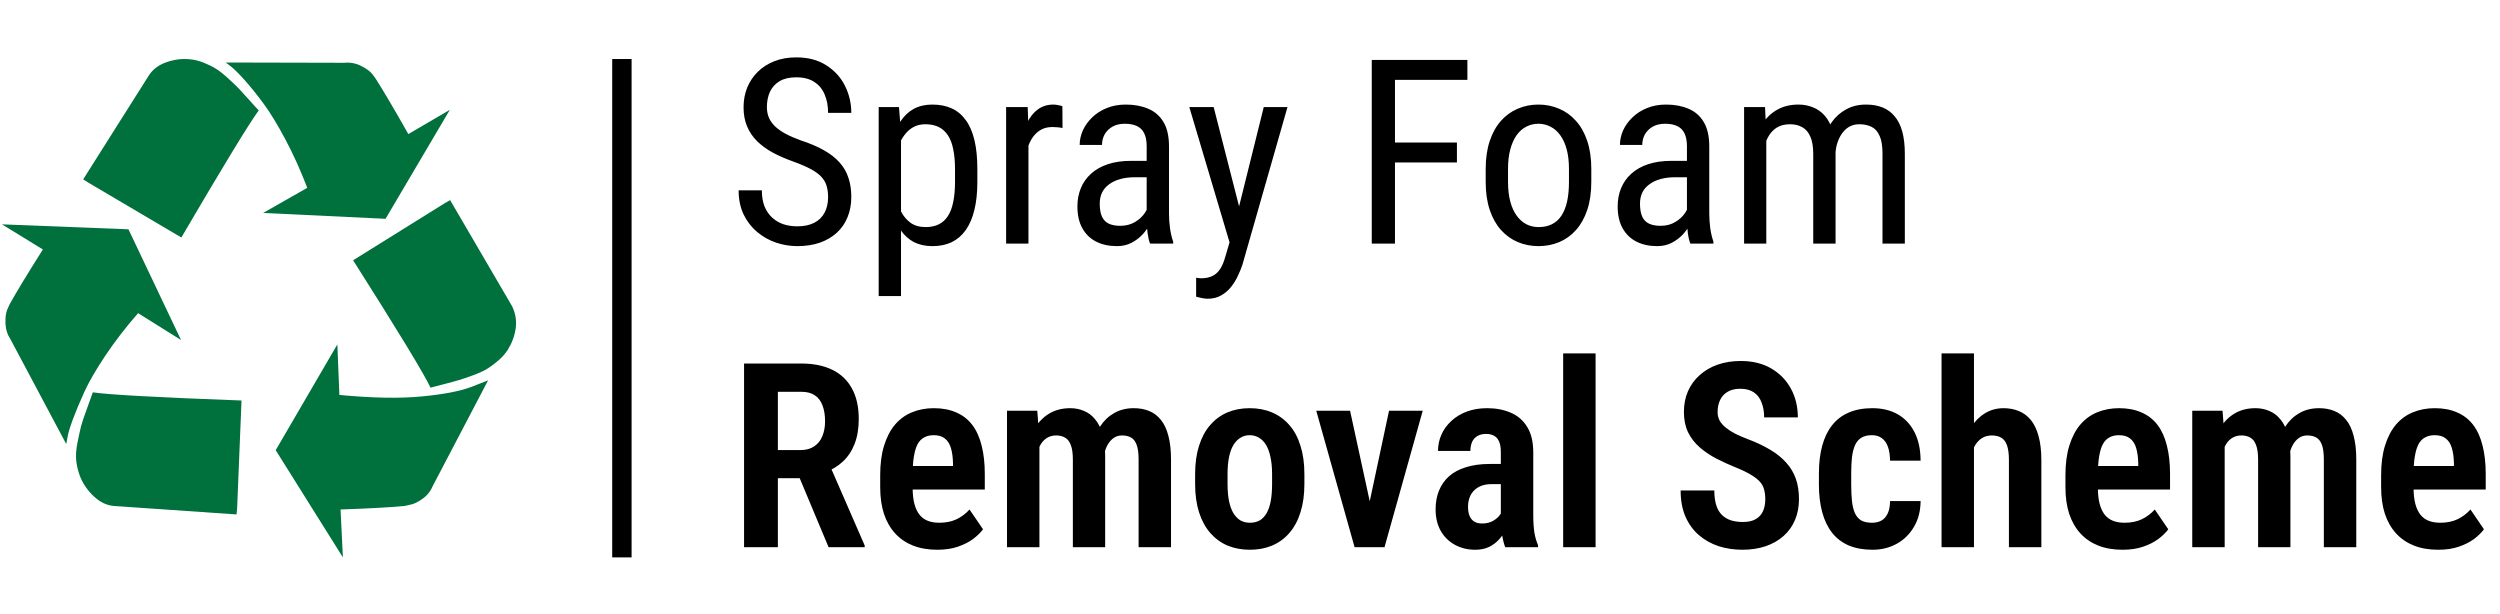 <svg xmlns="http://www.w3.org/2000/svg" width="387" height="95" viewBox="0 0 387 95" fill="none"><path d="M128.188 30.523C128.188 29.859 128.11 29.273 127.954 28.765C127.798 28.244 127.524 27.775 127.134 27.359C126.743 26.942 126.196 26.545 125.493 26.167C124.79 25.79 123.898 25.406 122.817 25.015C121.645 24.598 120.584 24.136 119.634 23.628C118.683 23.108 117.869 22.515 117.192 21.851C116.528 21.187 116.014 20.425 115.649 19.566C115.285 18.706 115.103 17.723 115.103 16.617C115.103 15.51 115.291 14.488 115.669 13.55C116.06 12.613 116.606 11.799 117.31 11.109C118.026 10.406 118.885 9.859 119.888 9.468C120.89 9.078 122.01 8.882 123.247 8.882C125.096 8.882 126.652 9.292 127.915 10.113C129.191 10.92 130.155 11.981 130.806 13.296C131.457 14.598 131.782 15.992 131.782 17.476H128.188C128.188 16.408 128.013 15.464 127.661 14.644C127.323 13.811 126.789 13.159 126.06 12.691C125.343 12.209 124.406 11.968 123.247 11.968C122.205 11.968 121.346 12.17 120.669 12.574C120.005 12.977 119.51 13.524 119.185 14.214C118.872 14.904 118.716 15.692 118.716 16.578C118.716 17.177 118.82 17.723 119.028 18.218C119.237 18.7 119.556 19.149 119.985 19.566C120.428 19.983 120.975 20.367 121.626 20.718C122.29 21.07 123.071 21.408 123.97 21.734C125.363 22.189 126.554 22.697 127.544 23.257C128.533 23.817 129.341 24.449 129.966 25.152C130.591 25.842 131.047 26.63 131.333 27.515C131.632 28.387 131.782 29.377 131.782 30.484C131.782 31.643 131.587 32.691 131.196 33.628C130.819 34.566 130.265 35.367 129.536 36.031C128.807 36.695 127.928 37.209 126.899 37.574C125.871 37.925 124.712 38.101 123.423 38.101C122.303 38.101 121.203 37.919 120.122 37.554C119.054 37.19 118.084 36.643 117.212 35.913C116.339 35.184 115.643 34.286 115.122 33.218C114.601 32.137 114.341 30.887 114.341 29.468H117.935C117.935 30.445 118.078 31.285 118.364 31.988C118.651 32.678 119.048 33.251 119.556 33.706C120.063 34.162 120.643 34.501 121.294 34.722C121.958 34.93 122.668 35.035 123.423 35.035C124.464 35.035 125.337 34.852 126.04 34.488C126.756 34.123 127.29 33.602 127.642 32.925C128.006 32.248 128.188 31.447 128.188 30.523ZM139.478 20.64V45.835H136.02V16.578H139.165L139.478 20.64ZM151.294 26.187V28.16C151.294 29.826 151.138 31.285 150.825 32.535C150.526 33.772 150.076 34.807 149.478 35.64C148.892 36.46 148.169 37.079 147.31 37.495C146.45 37.899 145.467 38.101 144.36 38.101C143.254 38.101 142.29 37.893 141.47 37.476C140.662 37.046 139.979 36.428 139.419 35.62C138.872 34.813 138.436 33.843 138.11 32.71C137.798 31.564 137.583 30.282 137.466 28.863V25.855C137.583 24.358 137.798 23.016 138.11 21.831C138.423 20.634 138.853 19.618 139.399 18.785C139.959 17.938 140.643 17.294 141.45 16.851C142.27 16.408 143.228 16.187 144.321 16.187C145.454 16.187 146.45 16.382 147.31 16.773C148.182 17.163 148.911 17.769 149.497 18.589C150.096 19.396 150.545 20.432 150.845 21.695C151.144 22.945 151.294 24.442 151.294 26.187ZM147.837 28.16V26.187C147.837 25.015 147.746 23.993 147.563 23.12C147.394 22.248 147.121 21.525 146.743 20.953C146.366 20.38 145.89 19.95 145.317 19.663C144.744 19.377 144.054 19.234 143.247 19.234C142.557 19.234 141.945 19.377 141.411 19.663C140.89 19.95 140.441 20.34 140.063 20.835C139.686 21.317 139.373 21.87 139.126 22.495C138.879 23.108 138.696 23.745 138.579 24.41V30.328C138.8 31.161 139.093 31.949 139.458 32.691C139.823 33.42 140.311 34.012 140.923 34.468C141.548 34.924 142.336 35.152 143.286 35.152C144.08 35.152 144.764 35.008 145.337 34.722C145.91 34.436 146.379 34.006 146.743 33.433C147.121 32.847 147.394 32.118 147.563 31.245C147.746 30.36 147.837 29.331 147.837 28.16ZM159.204 19.898V37.71H155.747V16.578H159.087L159.204 19.898ZM164.458 16.46L164.478 19.82C164.191 19.755 163.931 19.715 163.696 19.703C163.475 19.677 163.214 19.663 162.915 19.663C162.264 19.663 161.691 19.794 161.196 20.054C160.714 20.314 160.298 20.679 159.946 21.148C159.595 21.617 159.315 22.177 159.106 22.828C158.898 23.465 158.755 24.169 158.677 24.937L157.778 25.523C157.778 24.247 157.876 23.049 158.071 21.929C158.28 20.809 158.599 19.82 159.028 18.96C159.458 18.088 160.005 17.411 160.669 16.929C161.346 16.434 162.153 16.187 163.091 16.187C163.299 16.187 163.553 16.219 163.853 16.285C164.165 16.337 164.367 16.395 164.458 16.46ZM177.505 34.097V22.632C177.505 21.799 177.375 21.128 177.114 20.62C176.867 20.113 176.489 19.742 175.981 19.507C175.487 19.273 174.862 19.156 174.106 19.156C173.377 19.156 172.746 19.305 172.212 19.605C171.691 19.904 171.287 20.302 171.001 20.796C170.728 21.291 170.591 21.838 170.591 22.437H167.134C167.134 21.682 167.297 20.933 167.622 20.191C167.961 19.449 168.442 18.778 169.067 18.179C169.692 17.567 170.441 17.085 171.313 16.734C172.199 16.369 173.188 16.187 174.282 16.187C175.584 16.187 176.737 16.402 177.739 16.831C178.742 17.248 179.53 17.932 180.103 18.882C180.675 19.833 180.962 21.096 180.962 22.671V33.101C180.962 33.804 181.014 34.553 181.118 35.347C181.235 36.141 181.398 36.825 181.606 37.398V37.71H178.032C177.863 37.294 177.733 36.74 177.642 36.05C177.55 35.347 177.505 34.696 177.505 34.097ZM178.052 24.898L178.091 27.437H175.688C174.868 27.437 174.119 27.528 173.442 27.71C172.778 27.893 172.205 28.16 171.724 28.511C171.242 28.85 170.871 29.273 170.61 29.781C170.363 30.288 170.239 30.868 170.239 31.519C170.239 32.365 170.356 33.042 170.591 33.55C170.825 34.045 171.177 34.403 171.645 34.624C172.114 34.846 172.707 34.956 173.423 34.956C174.295 34.956 175.063 34.755 175.728 34.351C176.392 33.947 176.906 33.459 177.27 32.886C177.648 32.313 177.824 31.779 177.798 31.285L178.56 32.906C178.507 33.413 178.338 33.967 178.052 34.566C177.778 35.152 177.394 35.718 176.899 36.265C176.405 36.799 175.819 37.242 175.142 37.593C174.478 37.932 173.729 38.101 172.895 38.101C171.672 38.101 170.597 37.867 169.673 37.398C168.761 36.929 168.052 36.239 167.544 35.328C167.036 34.416 166.782 33.29 166.782 31.949C166.782 30.933 166.958 29.995 167.31 29.136C167.661 28.277 168.182 27.535 168.872 26.91C169.562 26.271 170.428 25.777 171.47 25.425C172.524 25.074 173.742 24.898 175.122 24.898H178.052ZM190.923 35.523L195.63 16.578H199.302L192.329 40.972C192.16 41.493 191.932 42.053 191.645 42.652C191.372 43.264 191.02 43.843 190.591 44.39C190.161 44.937 189.647 45.38 189.048 45.718C188.449 46.07 187.746 46.245 186.938 46.245C186.691 46.245 186.372 46.206 185.981 46.128C185.604 46.05 185.33 45.985 185.161 45.933V43.003C185.239 43.016 185.363 43.029 185.532 43.042C185.701 43.068 185.825 43.081 185.903 43.081C186.58 43.081 187.153 42.971 187.622 42.749C188.104 42.541 188.514 42.183 188.853 41.675C189.191 41.18 189.478 40.497 189.712 39.624L190.923 35.523ZM187.876 16.578L192.075 32.984L192.974 36.792L190.513 38.12L184.106 16.578H187.876ZM215.942 9.273V37.71H212.349V9.273H215.942ZM225.532 22.066V25.152H215.259V22.066H225.532ZM227.153 9.273V12.359H215.259V9.273H227.153ZM229.985 28.16V26.148C229.985 24.507 230.194 23.068 230.61 21.831C231.027 20.581 231.606 19.54 232.349 18.706C233.091 17.873 233.957 17.248 234.946 16.831C235.936 16.402 236.997 16.187 238.13 16.187C239.289 16.187 240.363 16.402 241.353 16.831C242.342 17.248 243.208 17.873 243.95 18.706C244.705 19.54 245.291 20.581 245.708 21.831C246.125 23.068 246.333 24.507 246.333 26.148V28.16C246.333 29.8 246.125 31.245 245.708 32.495C245.291 33.733 244.712 34.768 243.97 35.601C243.228 36.434 242.362 37.059 241.372 37.476C240.382 37.893 239.315 38.101 238.169 38.101C237.023 38.101 235.955 37.893 234.966 37.476C233.976 37.059 233.104 36.434 232.349 35.601C231.606 34.768 231.027 33.733 230.61 32.495C230.194 31.245 229.985 29.8 229.985 28.16ZM233.442 26.148V28.16C233.442 29.318 233.56 30.334 233.794 31.206C234.028 32.079 234.36 32.808 234.79 33.394C235.22 33.98 235.721 34.423 236.294 34.722C236.867 35.008 237.492 35.152 238.169 35.152C238.95 35.152 239.634 35.008 240.22 34.722C240.819 34.423 241.313 33.98 241.704 33.394C242.095 32.808 242.388 32.079 242.583 31.206C242.778 30.334 242.876 29.318 242.876 28.16V26.148C242.876 24.989 242.759 23.98 242.524 23.12C242.29 22.248 241.958 21.519 241.528 20.933C241.099 20.334 240.591 19.891 240.005 19.605C239.432 19.305 238.807 19.156 238.13 19.156C237.466 19.156 236.847 19.305 236.274 19.605C235.701 19.891 235.2 20.334 234.77 20.933C234.354 21.519 234.028 22.248 233.794 23.12C233.56 23.98 233.442 24.989 233.442 26.148ZM261.138 34.097V22.632C261.138 21.799 261.007 21.128 260.747 20.62C260.5 20.113 260.122 19.742 259.614 19.507C259.119 19.273 258.494 19.156 257.739 19.156C257.01 19.156 256.379 19.305 255.845 19.605C255.324 19.904 254.92 20.302 254.634 20.796C254.36 21.291 254.224 21.838 254.224 22.437H250.767C250.767 21.682 250.929 20.933 251.255 20.191C251.593 19.449 252.075 18.778 252.7 18.179C253.325 17.567 254.074 17.085 254.946 16.734C255.832 16.369 256.821 16.187 257.915 16.187C259.217 16.187 260.369 16.402 261.372 16.831C262.375 17.248 263.162 17.932 263.735 18.882C264.308 19.833 264.595 21.096 264.595 22.671V33.101C264.595 33.804 264.647 34.553 264.751 35.347C264.868 36.141 265.031 36.825 265.239 37.398V37.71H261.665C261.496 37.294 261.366 36.74 261.274 36.05C261.183 35.347 261.138 34.696 261.138 34.097ZM261.685 24.898L261.724 27.437H259.321C258.501 27.437 257.752 27.528 257.075 27.71C256.411 27.893 255.838 28.16 255.356 28.511C254.875 28.85 254.504 29.273 254.243 29.781C253.996 30.288 253.872 30.868 253.872 31.519C253.872 32.365 253.989 33.042 254.224 33.55C254.458 34.045 254.81 34.403 255.278 34.624C255.747 34.846 256.339 34.956 257.056 34.956C257.928 34.956 258.696 34.755 259.36 34.351C260.024 33.947 260.539 33.459 260.903 32.886C261.281 32.313 261.457 31.779 261.431 31.285L262.192 32.906C262.14 33.413 261.971 33.967 261.685 34.566C261.411 35.152 261.027 35.718 260.532 36.265C260.037 36.799 259.451 37.242 258.774 37.593C258.11 37.932 257.362 38.101 256.528 38.101C255.304 38.101 254.23 37.867 253.306 37.398C252.394 36.929 251.685 36.239 251.177 35.328C250.669 34.416 250.415 33.29 250.415 31.949C250.415 30.933 250.591 29.995 250.942 29.136C251.294 28.277 251.815 27.535 252.505 26.91C253.195 26.271 254.061 25.777 255.103 25.425C256.157 25.074 257.375 24.898 258.755 24.898H261.685ZM273.423 20.777V37.71H269.985V16.578H273.228L273.423 20.777ZM272.72 26.343L271.118 26.285C271.105 24.839 271.248 23.505 271.548 22.281C271.847 21.044 272.297 19.969 272.895 19.058C273.507 18.146 274.269 17.443 275.181 16.949C276.105 16.441 277.179 16.187 278.403 16.187C279.211 16.187 279.959 16.33 280.649 16.617C281.353 16.89 281.964 17.326 282.485 17.925C283.006 18.524 283.41 19.292 283.696 20.23C283.996 21.167 284.145 22.3 284.145 23.628V37.71H280.688V23.804C280.688 22.697 280.539 21.812 280.239 21.148C279.953 20.484 279.543 20.002 279.009 19.703C278.475 19.39 277.837 19.234 277.095 19.234C276.248 19.234 275.539 19.423 274.966 19.8C274.406 20.178 273.957 20.699 273.618 21.363C273.293 22.027 273.058 22.788 272.915 23.648C272.785 24.494 272.72 25.393 272.72 26.343ZM284.106 24.351L281.802 25.093C281.789 23.934 281.932 22.821 282.231 21.753C282.531 20.686 282.974 19.735 283.56 18.902C284.158 18.068 284.901 17.411 285.786 16.929C286.672 16.434 287.7 16.187 288.872 16.187C289.836 16.187 290.688 16.337 291.431 16.636C292.173 16.936 292.798 17.398 293.306 18.023C293.826 18.635 294.217 19.423 294.478 20.386C294.738 21.35 294.868 22.495 294.868 23.824V37.71H291.411V23.785C291.411 22.6 291.261 21.682 290.962 21.031C290.675 20.367 290.265 19.904 289.731 19.644C289.198 19.37 288.56 19.234 287.817 19.234C287.218 19.234 286.685 19.37 286.216 19.644C285.76 19.917 285.376 20.295 285.063 20.777C284.751 21.245 284.51 21.786 284.341 22.398C284.185 23.01 284.106 23.661 284.106 24.351ZM115.181 56.273H124.028C125.916 56.273 127.524 56.598 128.853 57.249C130.181 57.9 131.19 58.864 131.88 60.14C132.583 61.416 132.935 62.985 132.935 64.847C132.935 66.331 132.72 67.621 132.29 68.714C131.873 69.795 131.274 70.7 130.493 71.429C129.725 72.158 128.794 72.725 127.7 73.128L126.118 74.027H118.794L118.774 69.671H123.911C124.757 69.671 125.461 69.483 126.02 69.105C126.593 68.727 127.017 68.206 127.29 67.542C127.576 66.865 127.72 66.091 127.72 65.218C127.72 64.268 127.589 63.454 127.329 62.777C127.082 62.087 126.685 61.559 126.138 61.195C125.604 60.83 124.901 60.648 124.028 60.648H120.415V84.71H115.181V56.273ZM128.267 84.71L122.935 71.976H128.423L133.853 84.437V84.71H128.267ZM145.083 85.101C143.677 85.101 142.427 84.886 141.333 84.456C140.252 84.027 139.334 83.402 138.579 82.581C137.824 81.761 137.244 80.752 136.841 79.554C136.45 78.356 136.255 76.983 136.255 75.433V73.538C136.255 71.781 136.457 70.257 136.86 68.968C137.264 67.666 137.824 66.592 138.54 65.746C139.269 64.886 140.142 64.248 141.157 63.831C142.186 63.402 143.319 63.187 144.556 63.187C145.884 63.187 147.043 63.408 148.032 63.851C149.035 64.281 149.862 64.925 150.513 65.784C151.164 66.644 151.645 67.712 151.958 68.988C152.283 70.251 152.446 71.716 152.446 73.382V75.784H138.501V72.132H147.524V71.644C147.498 70.733 147.388 69.958 147.192 69.32C146.997 68.682 146.685 68.2 146.255 67.874C145.838 67.536 145.265 67.367 144.536 67.367C143.963 67.367 143.468 67.484 143.052 67.718C142.635 67.939 142.297 68.291 142.036 68.773C141.789 69.242 141.6 69.873 141.47 70.667C141.339 71.449 141.274 72.406 141.274 73.538V75.433C141.274 76.436 141.366 77.288 141.548 77.992C141.73 78.682 141.997 79.248 142.349 79.691C142.7 80.121 143.13 80.433 143.638 80.628C144.145 80.824 144.738 80.921 145.415 80.921C146.431 80.921 147.323 80.739 148.091 80.374C148.859 79.997 149.523 79.496 150.083 78.871L152.173 81.937C151.795 82.445 151.281 82.946 150.63 83.441C149.979 83.923 149.191 84.32 148.267 84.632C147.355 84.945 146.294 85.101 145.083 85.101ZM160.903 67.913V84.71H155.884V63.578H160.571L160.903 67.913ZM160.142 73.402L158.599 73.421C158.586 71.95 158.722 70.589 159.009 69.339C159.295 68.089 159.731 67.008 160.317 66.097C160.903 65.173 161.645 64.456 162.544 63.949C163.442 63.441 164.484 63.187 165.669 63.187C166.437 63.187 167.153 63.33 167.817 63.617C168.481 63.89 169.054 64.326 169.536 64.925C170.031 65.511 170.408 66.279 170.669 67.23C170.942 68.167 171.079 69.294 171.079 70.609V84.71H166.079V71.175C166.079 70.199 165.975 69.443 165.767 68.909C165.571 68.363 165.278 67.979 164.888 67.757C164.51 67.523 164.041 67.406 163.481 67.406C162.895 67.406 162.381 67.562 161.938 67.874C161.509 68.174 161.164 68.604 160.903 69.163C160.643 69.71 160.448 70.348 160.317 71.078C160.187 71.794 160.129 72.568 160.142 73.402ZM170.688 72.523L168.638 72.894C168.612 71.553 168.735 70.296 169.009 69.124C169.295 67.939 169.725 66.904 170.298 66.019C170.871 65.133 171.593 64.443 172.466 63.949C173.338 63.441 174.354 63.187 175.513 63.187C176.385 63.187 177.173 63.33 177.876 63.617C178.592 63.903 179.204 64.365 179.712 65.003C180.22 65.628 180.604 66.449 180.864 67.464C181.138 68.467 181.274 69.691 181.274 71.136V84.71H176.255V71.136C176.255 70.133 176.151 69.365 175.942 68.831C175.734 68.284 175.441 67.913 175.063 67.718C174.686 67.51 174.224 67.406 173.677 67.406C173.182 67.406 172.746 67.542 172.368 67.816C172.004 68.076 171.691 68.441 171.431 68.909C171.183 69.378 170.994 69.919 170.864 70.531C170.747 71.143 170.688 71.807 170.688 72.523ZM185.005 74.925V73.382C185.005 71.729 185.207 70.27 185.61 69.007C186.014 67.731 186.587 66.663 187.329 65.804C188.071 64.945 188.957 64.294 189.985 63.851C191.027 63.408 192.179 63.187 193.442 63.187C194.731 63.187 195.89 63.408 196.919 63.851C197.961 64.294 198.853 64.945 199.595 65.804C200.35 66.663 200.923 67.731 201.313 69.007C201.717 70.27 201.919 71.729 201.919 73.382V74.925C201.919 76.579 201.717 78.037 201.313 79.3C200.923 80.563 200.35 81.631 199.595 82.503C198.853 83.363 197.961 84.014 196.919 84.456C195.89 84.886 194.744 85.101 193.481 85.101C192.218 85.101 191.066 84.886 190.024 84.456C188.996 84.014 188.104 83.363 187.349 82.503C186.593 81.631 186.014 80.563 185.61 79.3C185.207 78.037 185.005 76.579 185.005 74.925ZM190.024 73.382V74.925C190.024 75.954 190.103 76.846 190.259 77.601C190.415 78.343 190.643 78.962 190.942 79.456C191.255 79.951 191.619 80.322 192.036 80.57C192.466 80.804 192.948 80.921 193.481 80.921C194.054 80.921 194.556 80.804 194.985 80.57C195.415 80.322 195.773 79.951 196.06 79.456C196.346 78.962 196.561 78.343 196.704 77.601C196.847 76.846 196.919 75.954 196.919 74.925V73.382C196.919 72.38 196.834 71.501 196.665 70.746C196.509 69.99 196.281 69.365 195.981 68.871C195.682 68.376 195.317 68.005 194.888 67.757C194.458 67.497 193.976 67.367 193.442 67.367C192.922 67.367 192.453 67.497 192.036 67.757C191.619 68.005 191.255 68.376 190.942 68.871C190.643 69.365 190.415 69.99 190.259 70.746C190.103 71.501 190.024 72.38 190.024 73.382ZM211.372 80.706L215.024 63.578H220.239L214.321 84.71H211.157L211.372 80.706ZM208.989 63.578L212.72 80.746L212.856 84.71H209.692L203.755 63.578H208.989ZM232.329 80.14V69.984C232.329 69.294 232.238 68.747 232.056 68.343C231.886 67.939 231.632 67.647 231.294 67.464C230.955 67.269 230.539 67.171 230.044 67.171C229.51 67.171 229.061 67.282 228.696 67.503C228.332 67.712 228.058 68.018 227.876 68.421C227.707 68.812 227.622 69.274 227.622 69.808H222.603C222.603 68.923 222.778 68.083 223.13 67.288C223.481 66.494 223.989 65.791 224.653 65.179C225.317 64.554 226.118 64.066 227.056 63.714C227.993 63.363 229.041 63.187 230.2 63.187C231.58 63.187 232.804 63.421 233.872 63.89C234.953 64.346 235.799 65.081 236.411 66.097C237.036 67.1 237.349 68.415 237.349 70.042V79.691C237.349 80.772 237.407 81.689 237.524 82.445C237.655 83.2 237.843 83.844 238.091 84.378V84.71H233.013C232.791 84.163 232.622 83.473 232.505 82.64C232.388 81.794 232.329 80.96 232.329 80.14ZM232.974 71.82L232.993 74.945H230.884C230.298 74.945 229.777 75.029 229.321 75.199C228.879 75.368 228.501 75.609 228.188 75.921C227.876 76.234 227.642 76.605 227.485 77.034C227.329 77.464 227.251 77.933 227.251 78.441C227.251 79.027 227.336 79.515 227.505 79.906C227.674 80.283 227.922 80.57 228.247 80.765C228.573 80.947 228.97 81.038 229.438 81.038C230.103 81.038 230.675 80.895 231.157 80.609C231.652 80.322 232.023 79.984 232.27 79.593C232.531 79.189 232.629 78.812 232.563 78.46L233.696 80.492C233.566 80.973 233.364 81.481 233.091 82.015C232.817 82.549 232.466 83.05 232.036 83.519C231.619 83.988 231.105 84.372 230.493 84.671C229.894 84.958 229.185 85.101 228.364 85.101C227.205 85.101 226.157 84.847 225.22 84.339C224.295 83.831 223.566 83.115 223.032 82.191C222.498 81.253 222.231 80.133 222.231 78.831C222.231 77.764 222.407 76.8 222.759 75.941C223.11 75.081 223.625 74.346 224.302 73.734C224.992 73.122 225.864 72.653 226.919 72.328C227.974 71.989 229.211 71.82 230.63 71.82H232.974ZM246.997 54.71V84.71H241.978V54.71H246.997ZM273.267 77.308C273.267 76.748 273.208 76.253 273.091 75.824C272.987 75.381 272.778 74.977 272.466 74.613C272.153 74.248 271.704 73.89 271.118 73.538C270.532 73.174 269.777 72.803 268.853 72.425C267.759 71.983 266.724 71.514 265.747 71.019C264.77 70.511 263.898 69.925 263.13 69.261C262.362 68.597 261.756 67.816 261.313 66.917C260.884 66.019 260.669 64.971 260.669 63.773C260.669 62.601 260.877 61.533 261.294 60.57C261.724 59.593 262.329 58.76 263.11 58.07C263.892 57.367 264.816 56.826 265.884 56.449C266.964 56.071 268.156 55.882 269.458 55.882C271.294 55.882 272.869 56.266 274.185 57.035C275.5 57.803 276.515 58.844 277.231 60.16C277.948 61.475 278.306 62.959 278.306 64.613H273.091C273.091 63.753 272.961 62.992 272.7 62.328C272.453 61.65 272.056 61.123 271.509 60.745C270.962 60.368 270.259 60.179 269.399 60.179C268.592 60.179 267.928 60.342 267.407 60.667C266.886 60.98 266.502 61.41 266.255 61.956C266.007 62.49 265.884 63.102 265.884 63.792C265.884 64.287 265.994 64.736 266.216 65.14C266.45 65.531 266.769 65.889 267.173 66.214C267.576 66.54 268.065 66.852 268.638 67.152C269.224 67.438 269.875 67.718 270.591 67.992C271.906 68.486 273.058 69.033 274.048 69.632C275.037 70.218 275.858 70.882 276.509 71.624C277.173 72.354 277.668 73.18 277.993 74.105C278.319 75.029 278.481 76.084 278.481 77.269C278.481 78.441 278.28 79.508 277.876 80.472C277.472 81.436 276.886 82.262 276.118 82.953C275.35 83.643 274.419 84.177 273.325 84.554C272.244 84.919 271.04 85.101 269.712 85.101C268.436 85.101 267.218 84.919 266.06 84.554C264.914 84.177 263.898 83.61 263.013 82.855C262.127 82.1 261.431 81.149 260.923 80.003C260.415 78.844 260.161 77.484 260.161 75.921H265.376C265.376 76.794 265.474 77.549 265.669 78.187C265.864 78.812 266.157 79.32 266.548 79.71C266.938 80.088 267.407 80.368 267.954 80.55C268.501 80.719 269.119 80.804 269.81 80.804C270.63 80.804 271.294 80.654 271.802 80.355C272.31 80.055 272.681 79.645 272.915 79.124C273.149 78.591 273.267 77.985 273.267 77.308ZM289.79 80.921C290.337 80.921 290.819 80.811 291.235 80.589C291.652 80.355 291.978 79.99 292.212 79.496C292.446 79.001 292.57 78.356 292.583 77.562H297.31C297.297 79.098 296.951 80.433 296.274 81.566C295.61 82.699 294.718 83.571 293.599 84.183C292.492 84.795 291.248 85.101 289.868 85.101C288.462 85.101 287.231 84.88 286.177 84.437C285.135 83.981 284.276 83.324 283.599 82.464C282.922 81.592 282.414 80.531 282.075 79.281C281.737 78.031 281.567 76.605 281.567 75.003V73.284C281.567 71.683 281.737 70.257 282.075 69.007C282.414 67.757 282.922 66.703 283.599 65.843C284.276 64.971 285.135 64.313 286.177 63.87C287.218 63.415 288.442 63.187 289.849 63.187C291.346 63.187 292.648 63.499 293.755 64.124C294.862 64.749 295.728 65.667 296.353 66.878C296.978 68.076 297.297 69.554 297.31 71.312H292.583C292.57 70.453 292.459 69.736 292.251 69.163C292.043 68.578 291.73 68.135 291.313 67.835C290.91 67.523 290.395 67.367 289.77 67.367C289.093 67.367 288.54 67.503 288.11 67.777C287.694 68.037 287.375 68.421 287.153 68.929C286.932 69.437 286.776 70.055 286.685 70.784C286.606 71.514 286.567 72.347 286.567 73.284V75.003C286.567 75.967 286.606 76.82 286.685 77.562C286.763 78.291 286.912 78.909 287.134 79.417C287.355 79.912 287.674 80.29 288.091 80.55C288.52 80.798 289.087 80.921 289.79 80.921ZM305.571 54.71V84.71H300.552V54.71H305.571ZM304.77 73.402L303.306 73.421C303.293 71.95 303.442 70.589 303.755 69.339C304.08 68.089 304.543 67.008 305.142 66.097C305.741 65.173 306.463 64.456 307.31 63.949C308.169 63.441 309.119 63.187 310.161 63.187C311.02 63.187 311.808 63.337 312.524 63.636C313.241 63.923 313.859 64.385 314.38 65.023C314.901 65.661 315.298 66.494 315.571 67.523C315.858 68.538 316.001 69.782 316.001 71.253V84.71H310.981V71.214C310.981 70.264 310.884 69.508 310.688 68.949C310.493 68.389 310.194 67.992 309.79 67.757C309.399 67.523 308.911 67.406 308.325 67.406C307.713 67.406 307.179 67.562 306.724 67.874C306.281 68.174 305.91 68.604 305.61 69.163C305.324 69.71 305.109 70.348 304.966 71.078C304.836 71.794 304.77 72.568 304.77 73.402ZM328.56 85.101C327.153 85.101 325.903 84.886 324.81 84.456C323.729 84.027 322.811 83.402 322.056 82.581C321.3 81.761 320.721 80.752 320.317 79.554C319.927 78.356 319.731 76.983 319.731 75.433V73.538C319.731 71.781 319.933 70.257 320.337 68.968C320.741 67.666 321.3 66.592 322.017 65.746C322.746 64.886 323.618 64.248 324.634 63.831C325.662 63.402 326.795 63.187 328.032 63.187C329.36 63.187 330.519 63.408 331.509 63.851C332.511 64.281 333.338 64.925 333.989 65.784C334.64 66.644 335.122 67.712 335.435 68.988C335.76 70.251 335.923 71.716 335.923 73.382V75.784H321.978V72.132H331.001V71.644C330.975 70.733 330.864 69.958 330.669 69.32C330.474 68.682 330.161 68.2 329.731 67.874C329.315 67.536 328.742 67.367 328.013 67.367C327.44 67.367 326.945 67.484 326.528 67.718C326.112 67.939 325.773 68.291 325.513 68.773C325.265 69.242 325.076 69.873 324.946 70.667C324.816 71.449 324.751 72.406 324.751 73.538V75.433C324.751 76.436 324.842 77.288 325.024 77.992C325.207 78.682 325.474 79.248 325.825 79.691C326.177 80.121 326.606 80.433 327.114 80.628C327.622 80.824 328.214 80.921 328.892 80.921C329.907 80.921 330.799 80.739 331.567 80.374C332.336 79.997 333 79.496 333.56 78.871L335.649 81.937C335.272 82.445 334.757 82.946 334.106 83.441C333.455 83.923 332.668 84.32 331.743 84.632C330.832 84.945 329.77 85.101 328.56 85.101ZM344.38 67.913V84.71H339.36V63.578H344.048L344.38 67.913ZM343.618 73.402L342.075 73.421C342.062 71.95 342.199 70.589 342.485 69.339C342.772 68.089 343.208 67.008 343.794 66.097C344.38 65.173 345.122 64.456 346.02 63.949C346.919 63.441 347.961 63.187 349.145 63.187C349.914 63.187 350.63 63.33 351.294 63.617C351.958 63.89 352.531 64.326 353.013 64.925C353.507 65.511 353.885 66.279 354.145 67.23C354.419 68.167 354.556 69.294 354.556 70.609V84.71H349.556V71.175C349.556 70.199 349.451 69.443 349.243 68.909C349.048 68.363 348.755 67.979 348.364 67.757C347.987 67.523 347.518 67.406 346.958 67.406C346.372 67.406 345.858 67.562 345.415 67.874C344.985 68.174 344.64 68.604 344.38 69.163C344.119 69.71 343.924 70.348 343.794 71.078C343.664 71.794 343.605 72.568 343.618 73.402ZM354.165 72.523L352.114 72.894C352.088 71.553 352.212 70.296 352.485 69.124C352.772 67.939 353.201 66.904 353.774 66.019C354.347 65.133 355.07 64.443 355.942 63.949C356.815 63.441 357.83 63.187 358.989 63.187C359.862 63.187 360.649 63.33 361.353 63.617C362.069 63.903 362.681 64.365 363.188 65.003C363.696 65.628 364.08 66.449 364.341 67.464C364.614 68.467 364.751 69.691 364.751 71.136V84.71H359.731V71.136C359.731 70.133 359.627 69.365 359.419 68.831C359.211 68.284 358.918 67.913 358.54 67.718C358.162 67.51 357.7 67.406 357.153 67.406C356.658 67.406 356.222 67.542 355.845 67.816C355.48 68.076 355.168 68.441 354.907 68.909C354.66 69.378 354.471 69.919 354.341 70.531C354.224 71.143 354.165 71.807 354.165 72.523ZM377.427 85.101C376.02 85.101 374.77 84.886 373.677 84.456C372.596 84.027 371.678 83.402 370.923 82.581C370.168 81.761 369.588 80.752 369.185 79.554C368.794 78.356 368.599 76.983 368.599 75.433V73.538C368.599 71.781 368.8 70.257 369.204 68.968C369.608 67.666 370.168 66.592 370.884 65.746C371.613 64.886 372.485 64.248 373.501 63.831C374.53 63.402 375.662 63.187 376.899 63.187C378.228 63.187 379.386 63.408 380.376 63.851C381.379 64.281 382.205 64.925 382.856 65.784C383.507 66.644 383.989 67.712 384.302 68.988C384.627 70.251 384.79 71.716 384.79 73.382V75.784H370.845V72.132H379.868V71.644C379.842 70.733 379.731 69.958 379.536 69.32C379.341 68.682 379.028 68.2 378.599 67.874C378.182 67.536 377.609 67.367 376.88 67.367C376.307 67.367 375.812 67.484 375.395 67.718C374.979 67.939 374.64 68.291 374.38 68.773C374.132 69.242 373.944 69.873 373.813 70.667C373.683 71.449 373.618 72.406 373.618 73.538V75.433C373.618 76.436 373.709 77.288 373.892 77.992C374.074 78.682 374.341 79.248 374.692 79.691C375.044 80.121 375.474 80.433 375.981 80.628C376.489 80.824 377.082 80.921 377.759 80.921C378.774 80.921 379.666 80.739 380.435 80.374C381.203 79.997 381.867 79.496 382.427 78.871L384.517 81.937C384.139 82.445 383.625 82.946 382.974 83.441C382.323 83.923 381.535 84.32 380.61 84.632C379.699 84.945 378.638 85.101 377.427 85.101Z" fill="black"></path><line x1="96.27" y1="9.137" x2="96.27" y2="86.284" stroke="black" stroke-width="3"></line><path d="M37.387 61.998L36.709 78.641L36.619 79.636L17.625 78.324C16.539 78.234 15.529 77.759 14.595 76.9C13.66 76.04 12.951 75.053 12.469 73.938C12.137 73.124 11.919 72.294 11.813 71.45C11.708 70.606 11.768 69.626 11.994 68.511C12.22 67.395 12.401 66.566 12.537 66.023C12.673 65.481 12.997 64.516 13.509 63.129C14.022 61.742 14.308 60.943 14.368 60.732C16.72 61.094 24.393 61.516 37.387 61.998ZM19.886 35.497L28.026 52.637L21.378 48.477C19.479 50.647 17.798 52.826 16.336 55.011C14.873 57.197 13.781 59.082 13.057 60.664C12.333 62.247 11.738 63.672 11.271 64.938C10.803 66.204 10.524 67.154 10.434 67.787L10.253 68.737L1.661 52.592C1.148 51.808 0.877 50.964 0.847 50.059C0.816 49.155 0.907 48.447 1.118 47.934L1.48 47.12C2.535 45.221 4.253 42.386 6.635 38.618L0.304 34.729L19.886 35.497ZM75.556 58.878L67.054 75.113C66.692 75.988 66.142 76.689 65.403 77.216C64.665 77.744 64.009 78.053 63.436 78.143L62.622 78.324C60.482 78.535 57.18 78.716 52.718 78.867L53.08 86.284L42.678 69.687L52.221 53.316L52.537 61.139C57.663 61.622 61.929 61.697 65.336 61.365C68.743 61.034 71.305 60.536 73.024 59.873L75.556 58.878ZM40.056 17.091C38.639 18.991 34.644 25.548 28.071 36.764L13.735 28.307L12.876 27.764L23.051 11.665C23.654 10.73 24.559 10.052 25.765 9.629C26.971 9.207 28.177 9.057 29.383 9.177C30.106 9.238 30.837 9.418 31.576 9.72C32.315 10.021 32.948 10.338 33.475 10.67C34.003 11.001 34.629 11.499 35.352 12.162C36.076 12.825 36.619 13.345 36.98 13.722C37.342 14.099 37.885 14.694 38.608 15.508C39.332 16.323 39.814 16.85 40.056 17.091ZM69.677 30.975L79.264 47.391C79.807 48.507 79.996 49.652 79.83 50.828C79.664 52.004 79.249 53.12 78.586 54.175C78.194 54.778 77.697 55.336 77.094 55.848C76.491 56.361 75.918 56.783 75.375 57.114C74.833 57.446 74.102 57.778 73.182 58.109C72.262 58.441 71.554 58.682 71.056 58.833C70.559 58.984 69.783 59.195 68.727 59.466C67.672 59.737 66.979 59.918 66.647 60.009C65.622 57.838 61.627 51.265 54.663 40.291L68.818 31.473L69.677 30.975ZM63.21 20.755L69.632 17.001L59.683 33.869L40.734 32.965L47.563 29.076C46.538 26.392 45.407 23.89 44.171 21.569C42.935 19.247 41.797 17.385 40.757 15.983C39.716 14.582 38.744 13.376 37.84 12.366C36.935 11.355 36.227 10.655 35.714 10.263L34.945 9.675L53.261 9.72C54.196 9.629 55.07 9.788 55.884 10.195C56.698 10.602 57.286 11.031 57.648 11.484L58.145 12.162C59.321 14.001 61.009 16.865 63.21 20.755Z" fill="#00703C"></path></svg>